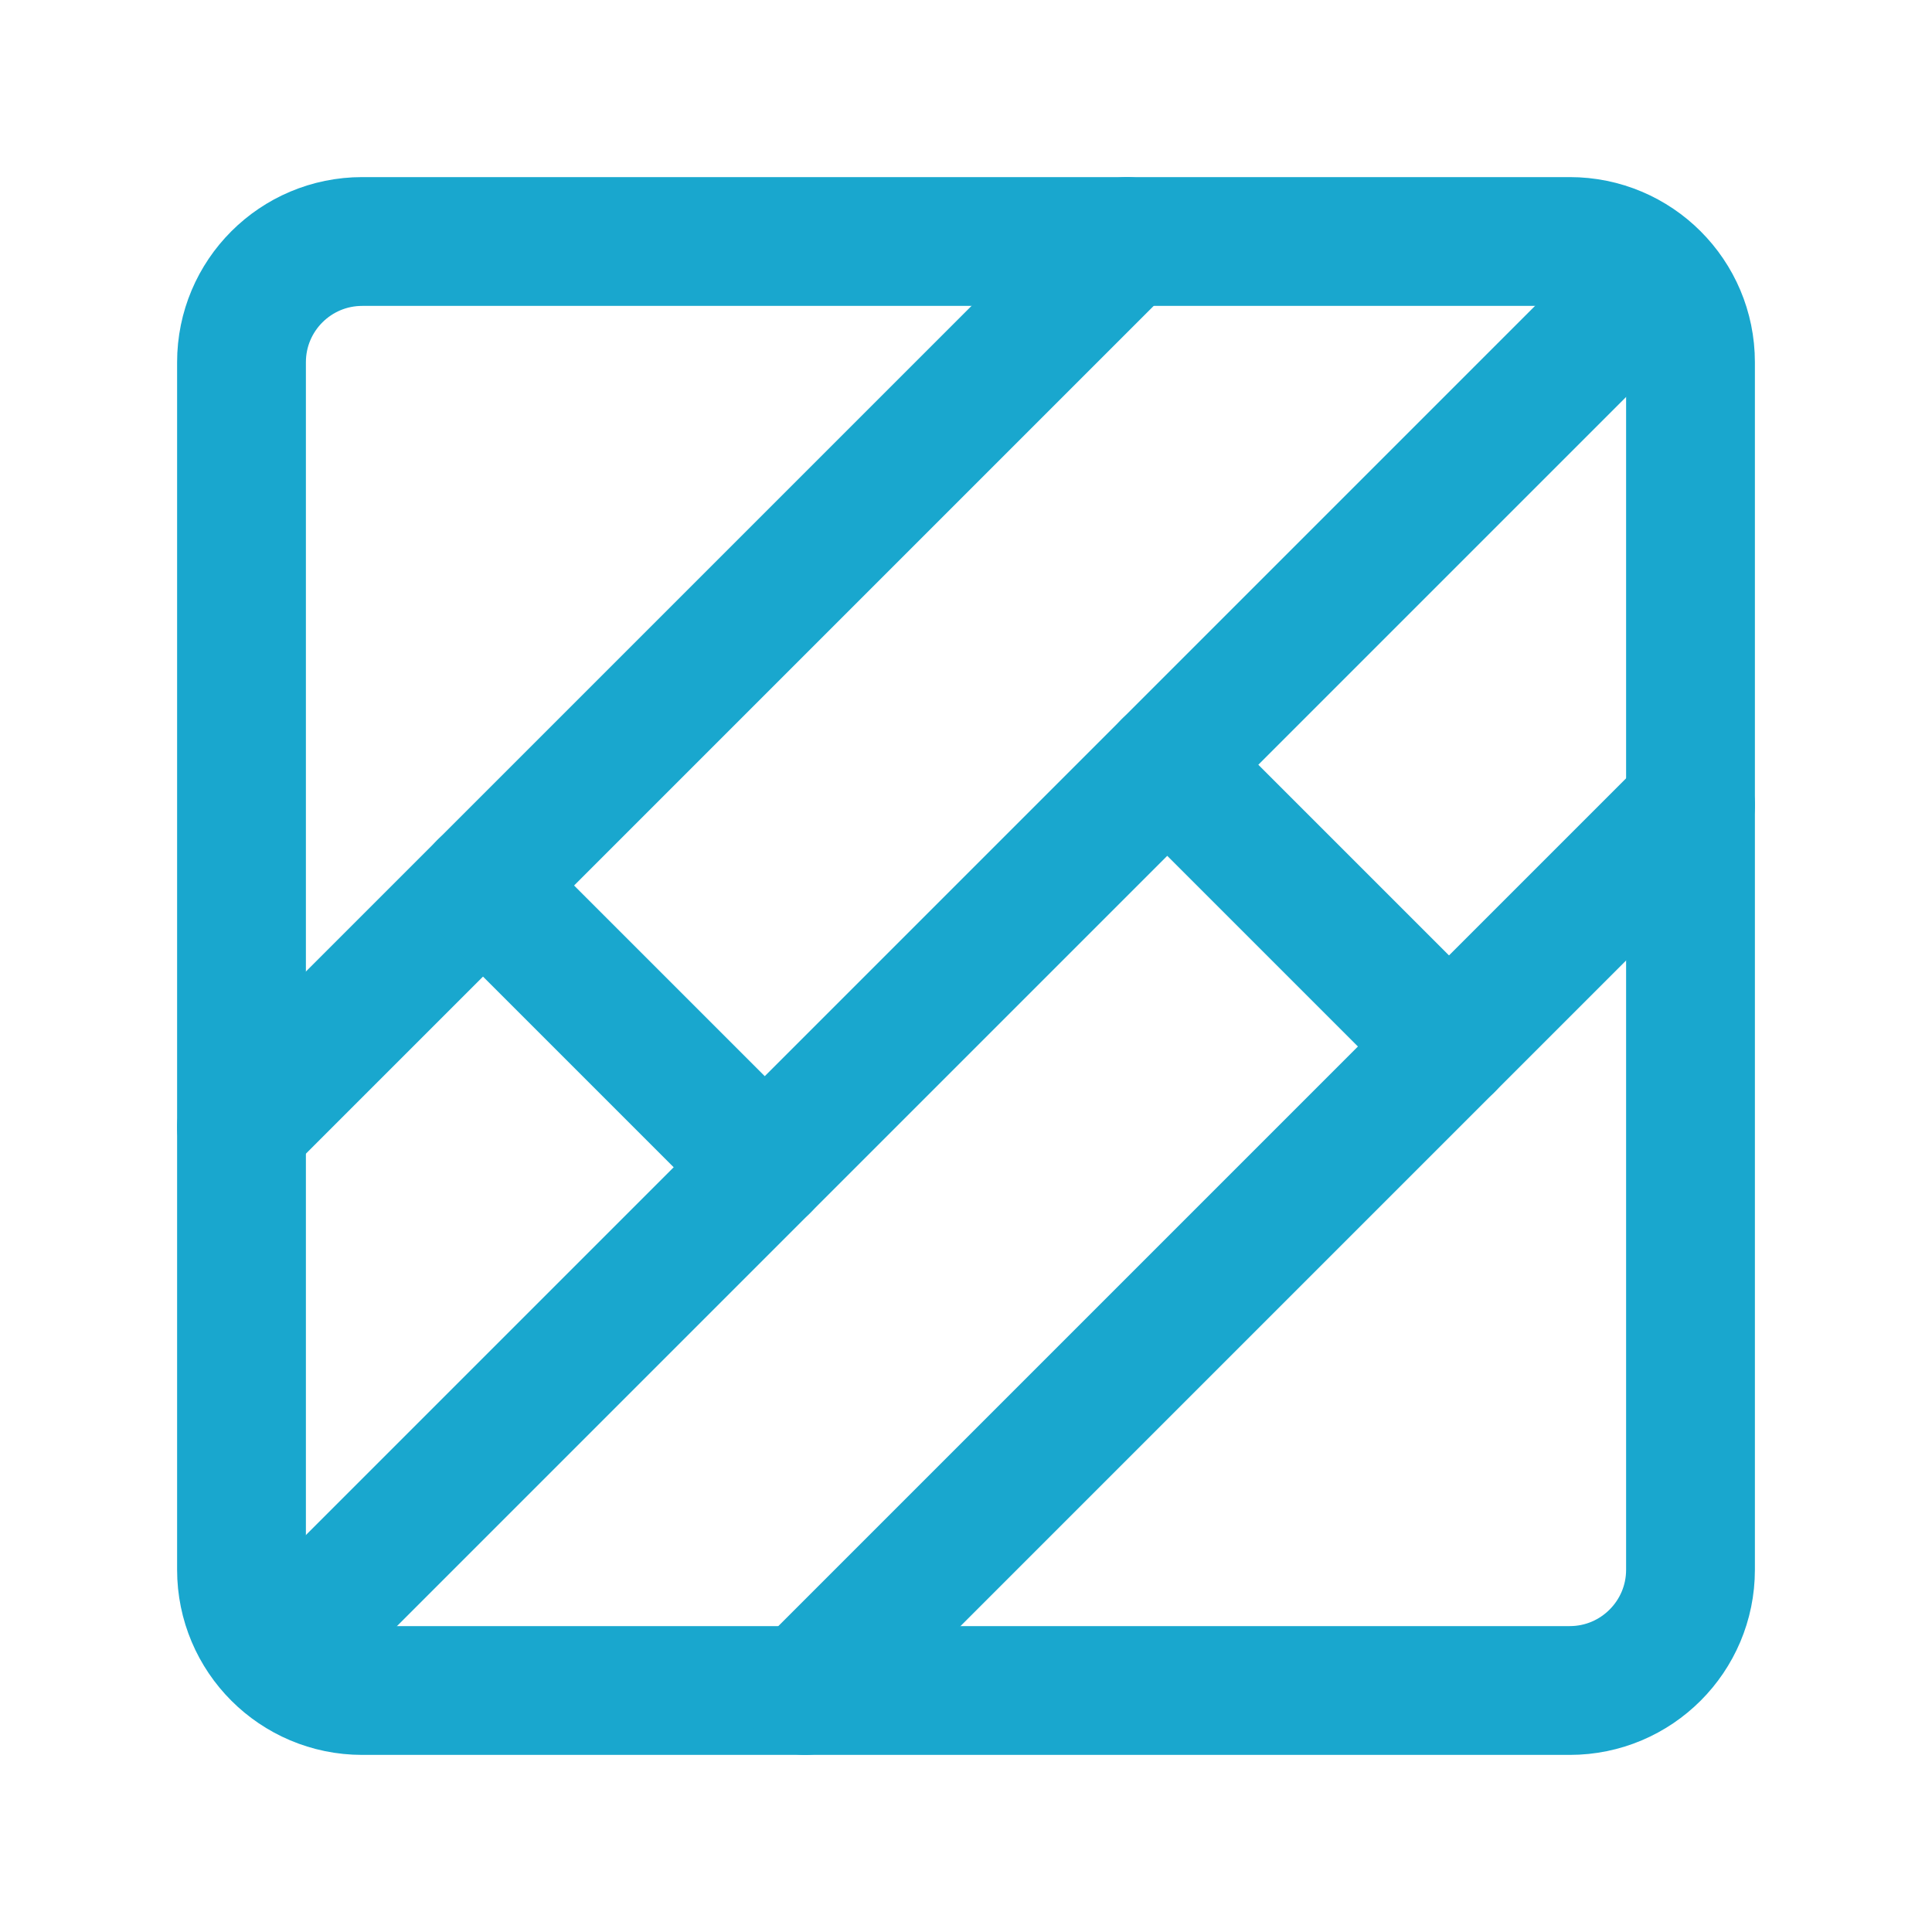 <svg width="30" height="30" viewBox="0 0 30 30" fill="none" xmlns="http://www.w3.org/2000/svg">
<path d="M24.375 3.75H5.625C4.589 3.75 3.75 4.589 3.75 5.625V24.375C3.75 25.41 4.589 26.25 5.625 26.25H24.375C25.41 26.25 26.25 25.41 26.25 24.375V5.625C26.25 4.589 25.41 3.75 24.375 3.75Z" stroke="#19A7CE" stroke-width="2" stroke-linejoin="round"/>
<path d="M17.5 3.75L3.75 17.5" stroke="#19A7CE" stroke-width="2" stroke-linecap="round" stroke-linejoin="round"/>
<path d="M26.25 12.5L12.5 26.25" stroke="#19A7CE" stroke-width="2" stroke-linecap="round" stroke-linejoin="round"/>
<path d="M25 5L5 25" stroke="#19A7CE" stroke-width="2" stroke-linecap="round" stroke-linejoin="round"/>
<path d="M7.5 13.75L11.875 18.125" stroke="#19A7CE" stroke-width="2" stroke-linecap="round" stroke-linejoin="round"/>
<path d="M18.125 11.875L22.5 16.25" stroke="#19A7CE" stroke-width="2" stroke-linecap="round" stroke-linejoin="round"/>
</svg>
